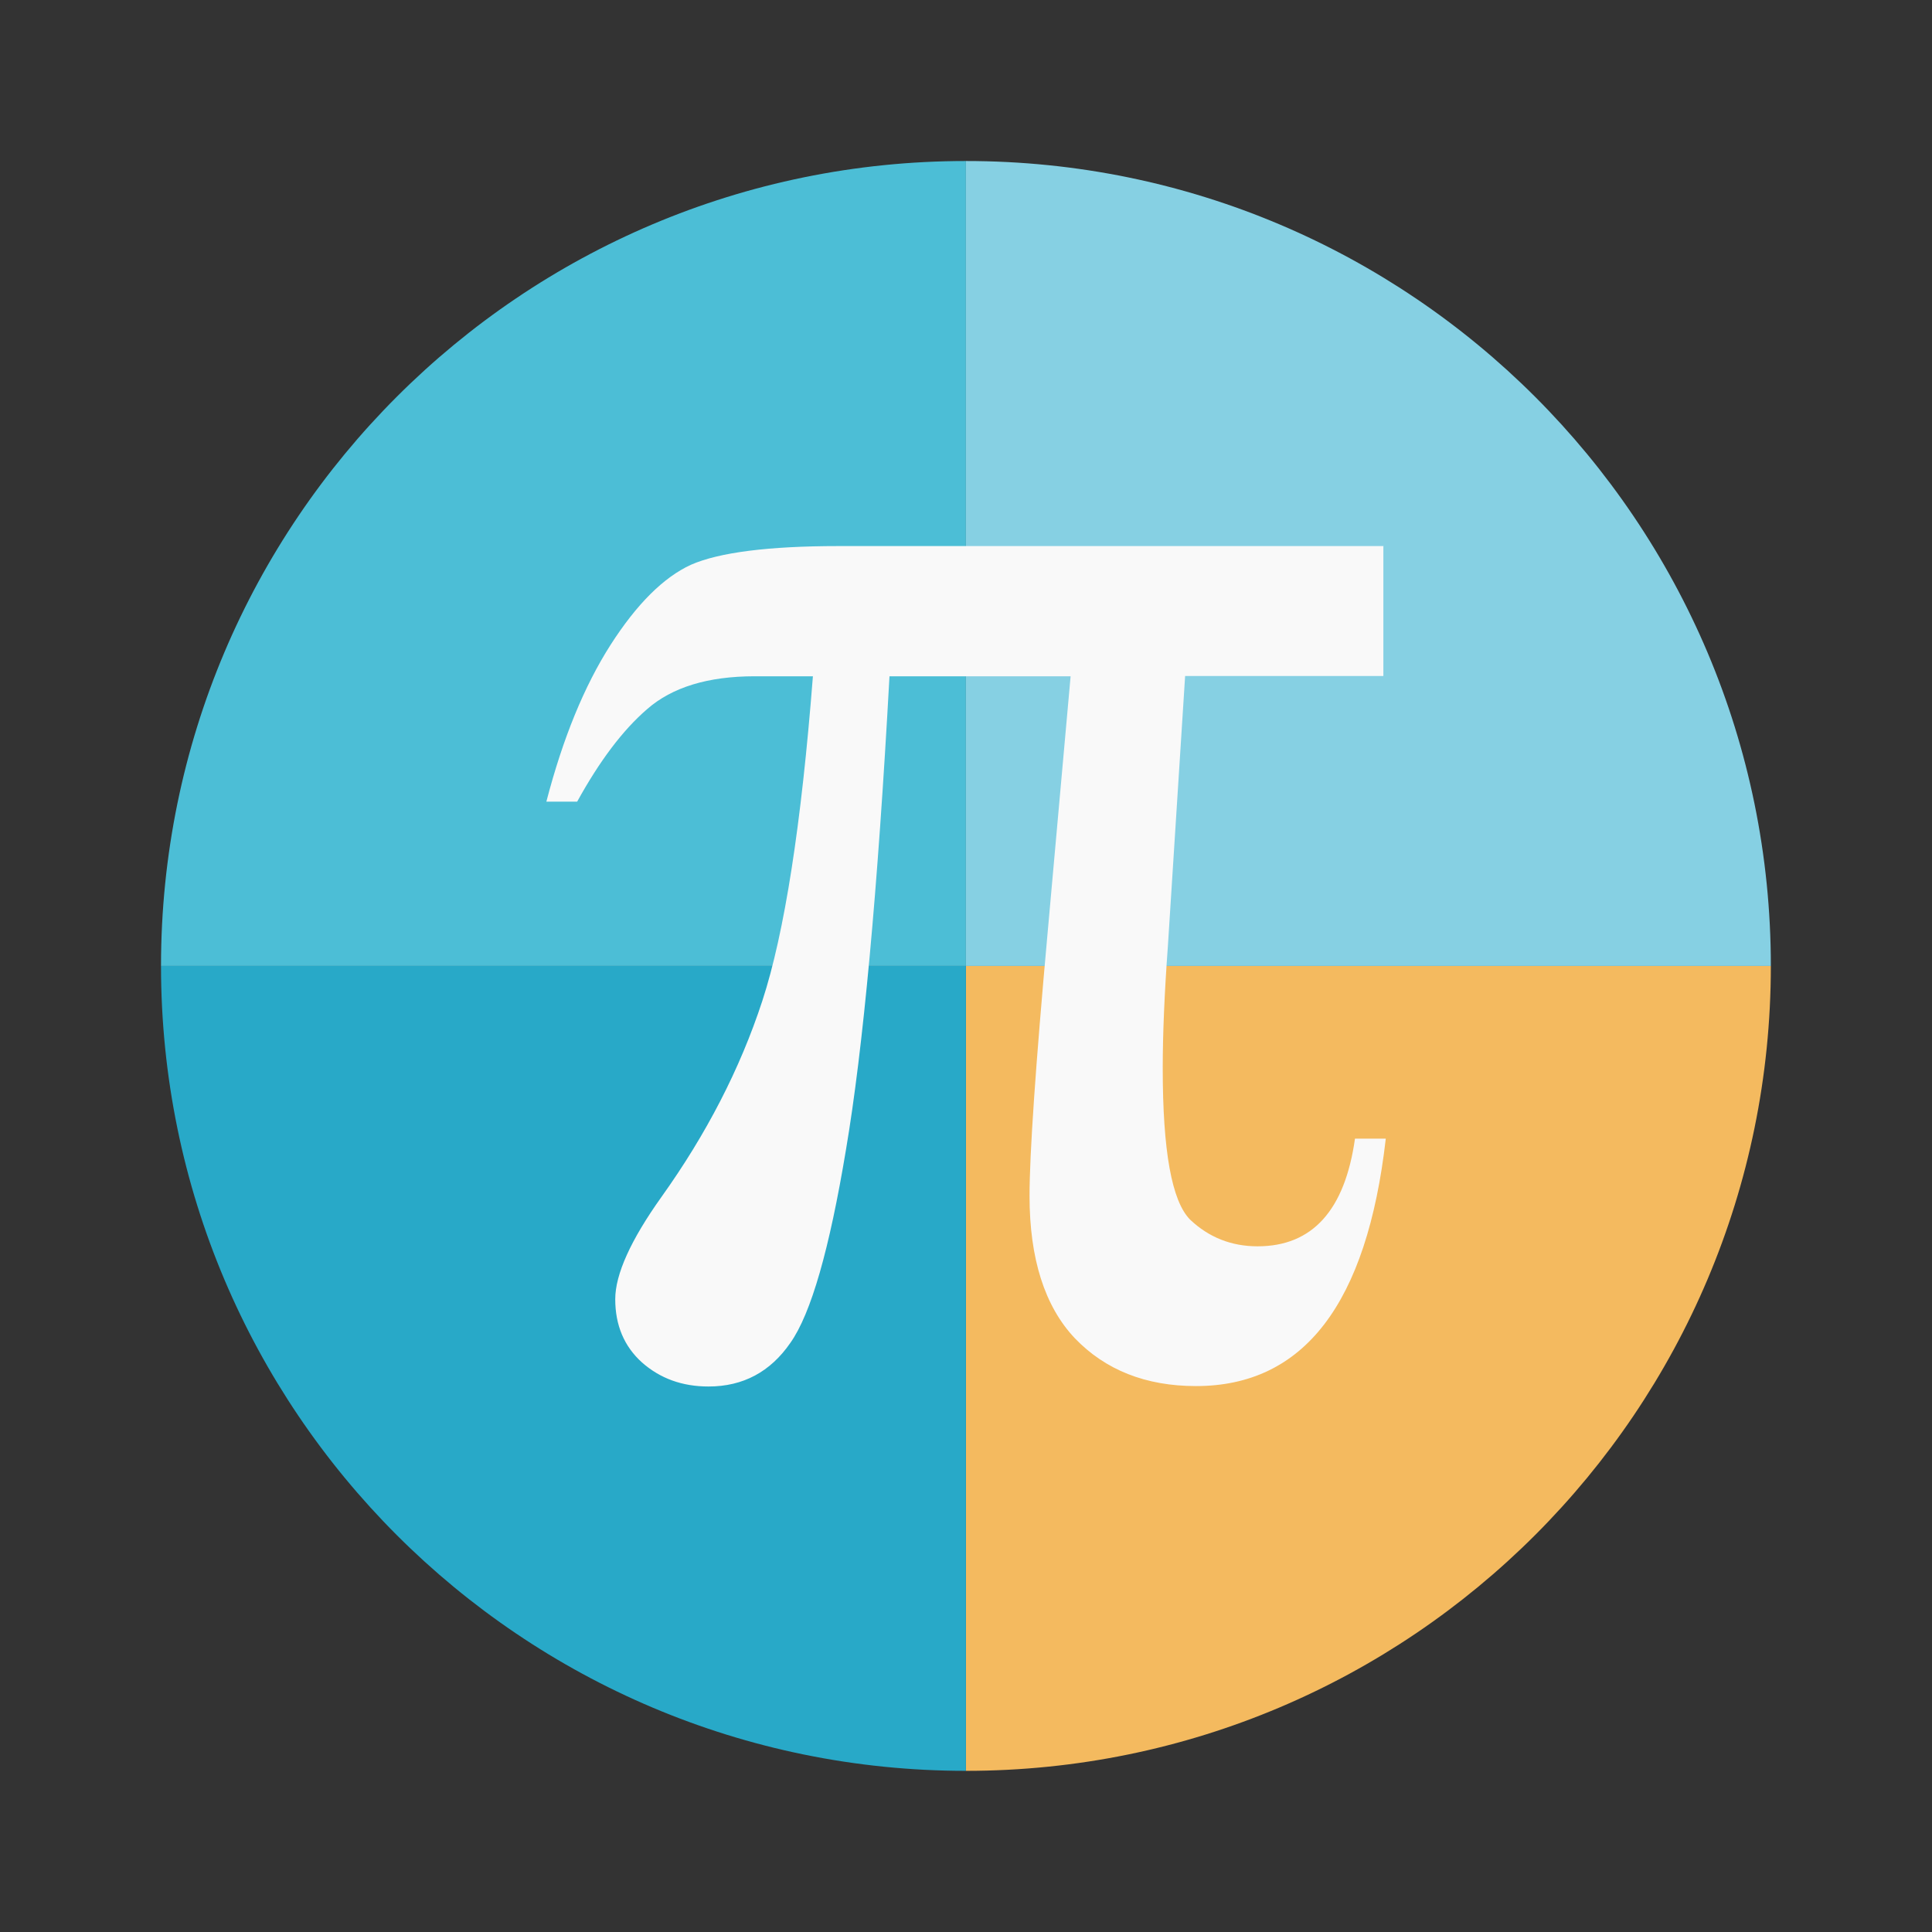 <?xml version="1.0" encoding="UTF-8" standalone="no"?>
<!-- Created with Inkscape (http://www.inkscape.org/) -->

<svg
   xmlns:dc="http://purl.org/dc/elements/1.1/"
   xmlns:cc="http://creativecommons.org/ns#"
   xmlns:rdf="http://www.w3.org/1999/02/22-rdf-syntax-ns#"
   xmlns:svg="http://www.w3.org/2000/svg"
   xmlns="http://www.w3.org/2000/svg"
   xmlns:sodipodi="http://sodipodi.sourceforge.net/DTD/sodipodi-0.dtd"
   xmlns:inkscape="http://www.inkscape.org/namespaces/inkscape"
   width="48"
   height="48"
   id="svg2"
   version="1.1"
   inkscape:version="0.48.5 r10040"
   viewBox="0 0 13.547 13.547"
   sodipodi:docname="preferences-kcalc-constants.svg">
  <rect x="0" y="0" width="13.547" height="13.547" fill="#333333" stroke="none"/>
  <defs
     id="defs4">
    <style
       id="style2464"
       type="text/css" />
    <style
       type="text/css"
       id="style2464-7" />
  </defs>
  <sodipodi:namedview
     id="base"
     pagecolor="#ffffff"
     bordercolor="#666666"
     borderopacity="1.0"
     inkscape:pageopacity="0"
     inkscape:pageshadow="2"
     inkscape:zoom="8.9002328"
     inkscape:cx="16.291945"
     inkscape:cy="2.9555438"
     inkscape:document-units="px"
     inkscape:current-layer="layer1"
     showgrid="false"
     inkscape:showpageshadow="false"
     borderlayer="true"
     units="px"
     fit-margin-top="0"
     fit-margin-left="0"
     fit-margin-right="0"
     fit-margin-bottom="0"
     showguides="true"
     inkscape:window-width="1920"
     inkscape:window-height="1031"
     inkscape:window-x="-4"
     inkscape:window-y="32"
     inkscape:window-maximized="1">
    <sodipodi:guide
       position="-6.6748425e-06,48"
       orientation="48,0"
       id="guide4120" />
    <sodipodi:guide
       position="-6.6748425e-06,2.2810037e-05"
       orientation="0,48"
       id="guide4122" />
    <sodipodi:guide
       position="48,2.2810037e-05"
       orientation="-48,0"
       id="guide4124" />
    <sodipodi:guide
       position="48,48"
       orientation="0,-48"
       id="guide4126" />
    <sodipodi:guide
       position="4,44"
       orientation="40,0"
       id="guide4138" />
    <sodipodi:guide
       position="4,4"
       orientation="0,40"
       id="guide4140" />
    <sodipodi:guide
       position="44,4"
       orientation="-40,0"
       id="guide4142" />
    <sodipodi:guide
       position="44,44"
       orientation="0,-40"
       id="guide4144" />
    <sodipodi:guide
       position="7,48"
       orientation="40,0"
       id="guide4148" />
    <sodipodi:guide
       position="7,8"
       orientation="0,34"
       id="guide4150" />
    <sodipodi:guide
       position="41,8"
       orientation="-40,0"
       id="guide4152" />
    <sodipodi:guide
       position="41,48"
       orientation="0,-34"
       id="guide4154" />
    <sodipodi:guide
       position="15,33"
       orientation="18,0"
       id="guide4158" />
    <sodipodi:guide
       position="15,15"
       orientation="0,18"
       id="guide4160" />
    <sodipodi:guide
       position="33,15"
       orientation="-18,0"
       id="guide4162" />
    <sodipodi:guide
       position="33,33"
       orientation="0,-18"
       id="guide4164" />
    <sodipodi:guide
       position="2,44"
       orientation="40,0"
       id="guide3279" />
    <sodipodi:guide
       position="2,4"
       orientation="0,44"
       id="guide3281" />
    <sodipodi:guide
       position="46,4"
       orientation="-40,0"
       id="guide3283" />
    <sodipodi:guide
       position="46,44"
       orientation="0,-44"
       id="guide3285" />
  </sodipodi:namedview>
  <g
     inkscape:label="Capa 1"
     inkscape:groupmode="layer"
     id="layer1"
     transform="translate(38.119,-397.845)">
    <path
       style="fill:#4cbed6;fill-opacity:1;fill-rule:evenodd;stroke:none"
       inkscape:connector-curvature="0"
       d="m -31.346,398.974 c -3.117,0 -5.644,2.527 -5.644,5.644 l 5.644,0 0,-5.644 z"
       id="path24" />
    <path
       style="fill:#f4ba5f;fill-opacity:1;fill-rule:evenodd;stroke:none"
       inkscape:connector-curvature="0"
       d="m -31.346,404.618 0,5.644 c 3.117,0 5.644,-2.527 5.644,-5.644 l -5.644,0 z"
       id="path26" />
    <path
       style="fill:#86d0e3;fill-opacity:1;fill-rule:evenodd;stroke:none"
       inkscape:connector-curvature="0"
       d="m -31.346,398.974 0,5.644 5.644,0 c 0,-3.117 -2.527,-5.644 -5.644,-5.644 z"
       id="path28" />
    <path
       style="fill:#28a9c8;fill-opacity:1;fill-rule:evenodd;stroke:none"
       inkscape:connector-curvature="0"
       d="m -36.99,404.618 c 0,3.117 2.527,5.644 5.644,5.644 l 0,-5.644 -5.644,0 z"
       id="path30" />
    <path
       style="fill:#f9f9f9;fill-opacity:1;fill-rule:nonzero;stroke:none"
       inkscape:connector-curvature="0"
       d="m -28.419,401.673 0,0.912 -1.39,0 -0.121,1.896 c -0.024,0.329 -0.036,0.615 -0.036,0.855 0,0.578 0.063,0.931 0.192,1.061 0.132,0.125 0.29,0.187 0.473,0.187 0.384,0 0.612,-0.252 0.683,-0.755 l 0.216,0 c -0.132,1.157 -0.574,1.735 -1.331,1.735 -0.351,0 -0.635,-0.112 -0.85,-0.336 -0.211,-0.224 -0.317,-0.558 -0.317,-0.998 0,-0.292 0.042,-0.908 0.127,-1.847 l 0.161,-1.796 -1.27,0 c -0.083,1.514 -0.186,2.617 -0.305,3.319 -0.116,0.699 -0.245,1.15 -0.39,1.355 -0.14,0.203 -0.331,0.306 -0.574,0.306 -0.184,0 -0.339,-0.056 -0.467,-0.169 -0.124,-0.112 -0.187,-0.26 -0.187,-0.443 0,-0.174 0.108,-0.414 0.324,-0.717 0.315,-0.441 0.551,-0.898 0.707,-1.374 0.156,-0.477 0.274,-1.237 0.355,-2.277 l -0.408,0 c -0.328,0 -0.579,0.077 -0.754,0.23 -0.173,0.149 -0.335,0.366 -0.491,0.649 l -0.216,0 c 0.116,-0.446 0.266,-0.811 0.45,-1.099 0.184,-0.287 0.372,-0.474 0.564,-0.562 0.196,-0.086 0.541,-0.131 1.036,-0.131 l 3.823,0"
       id="path34" />
  </g>
</svg>
